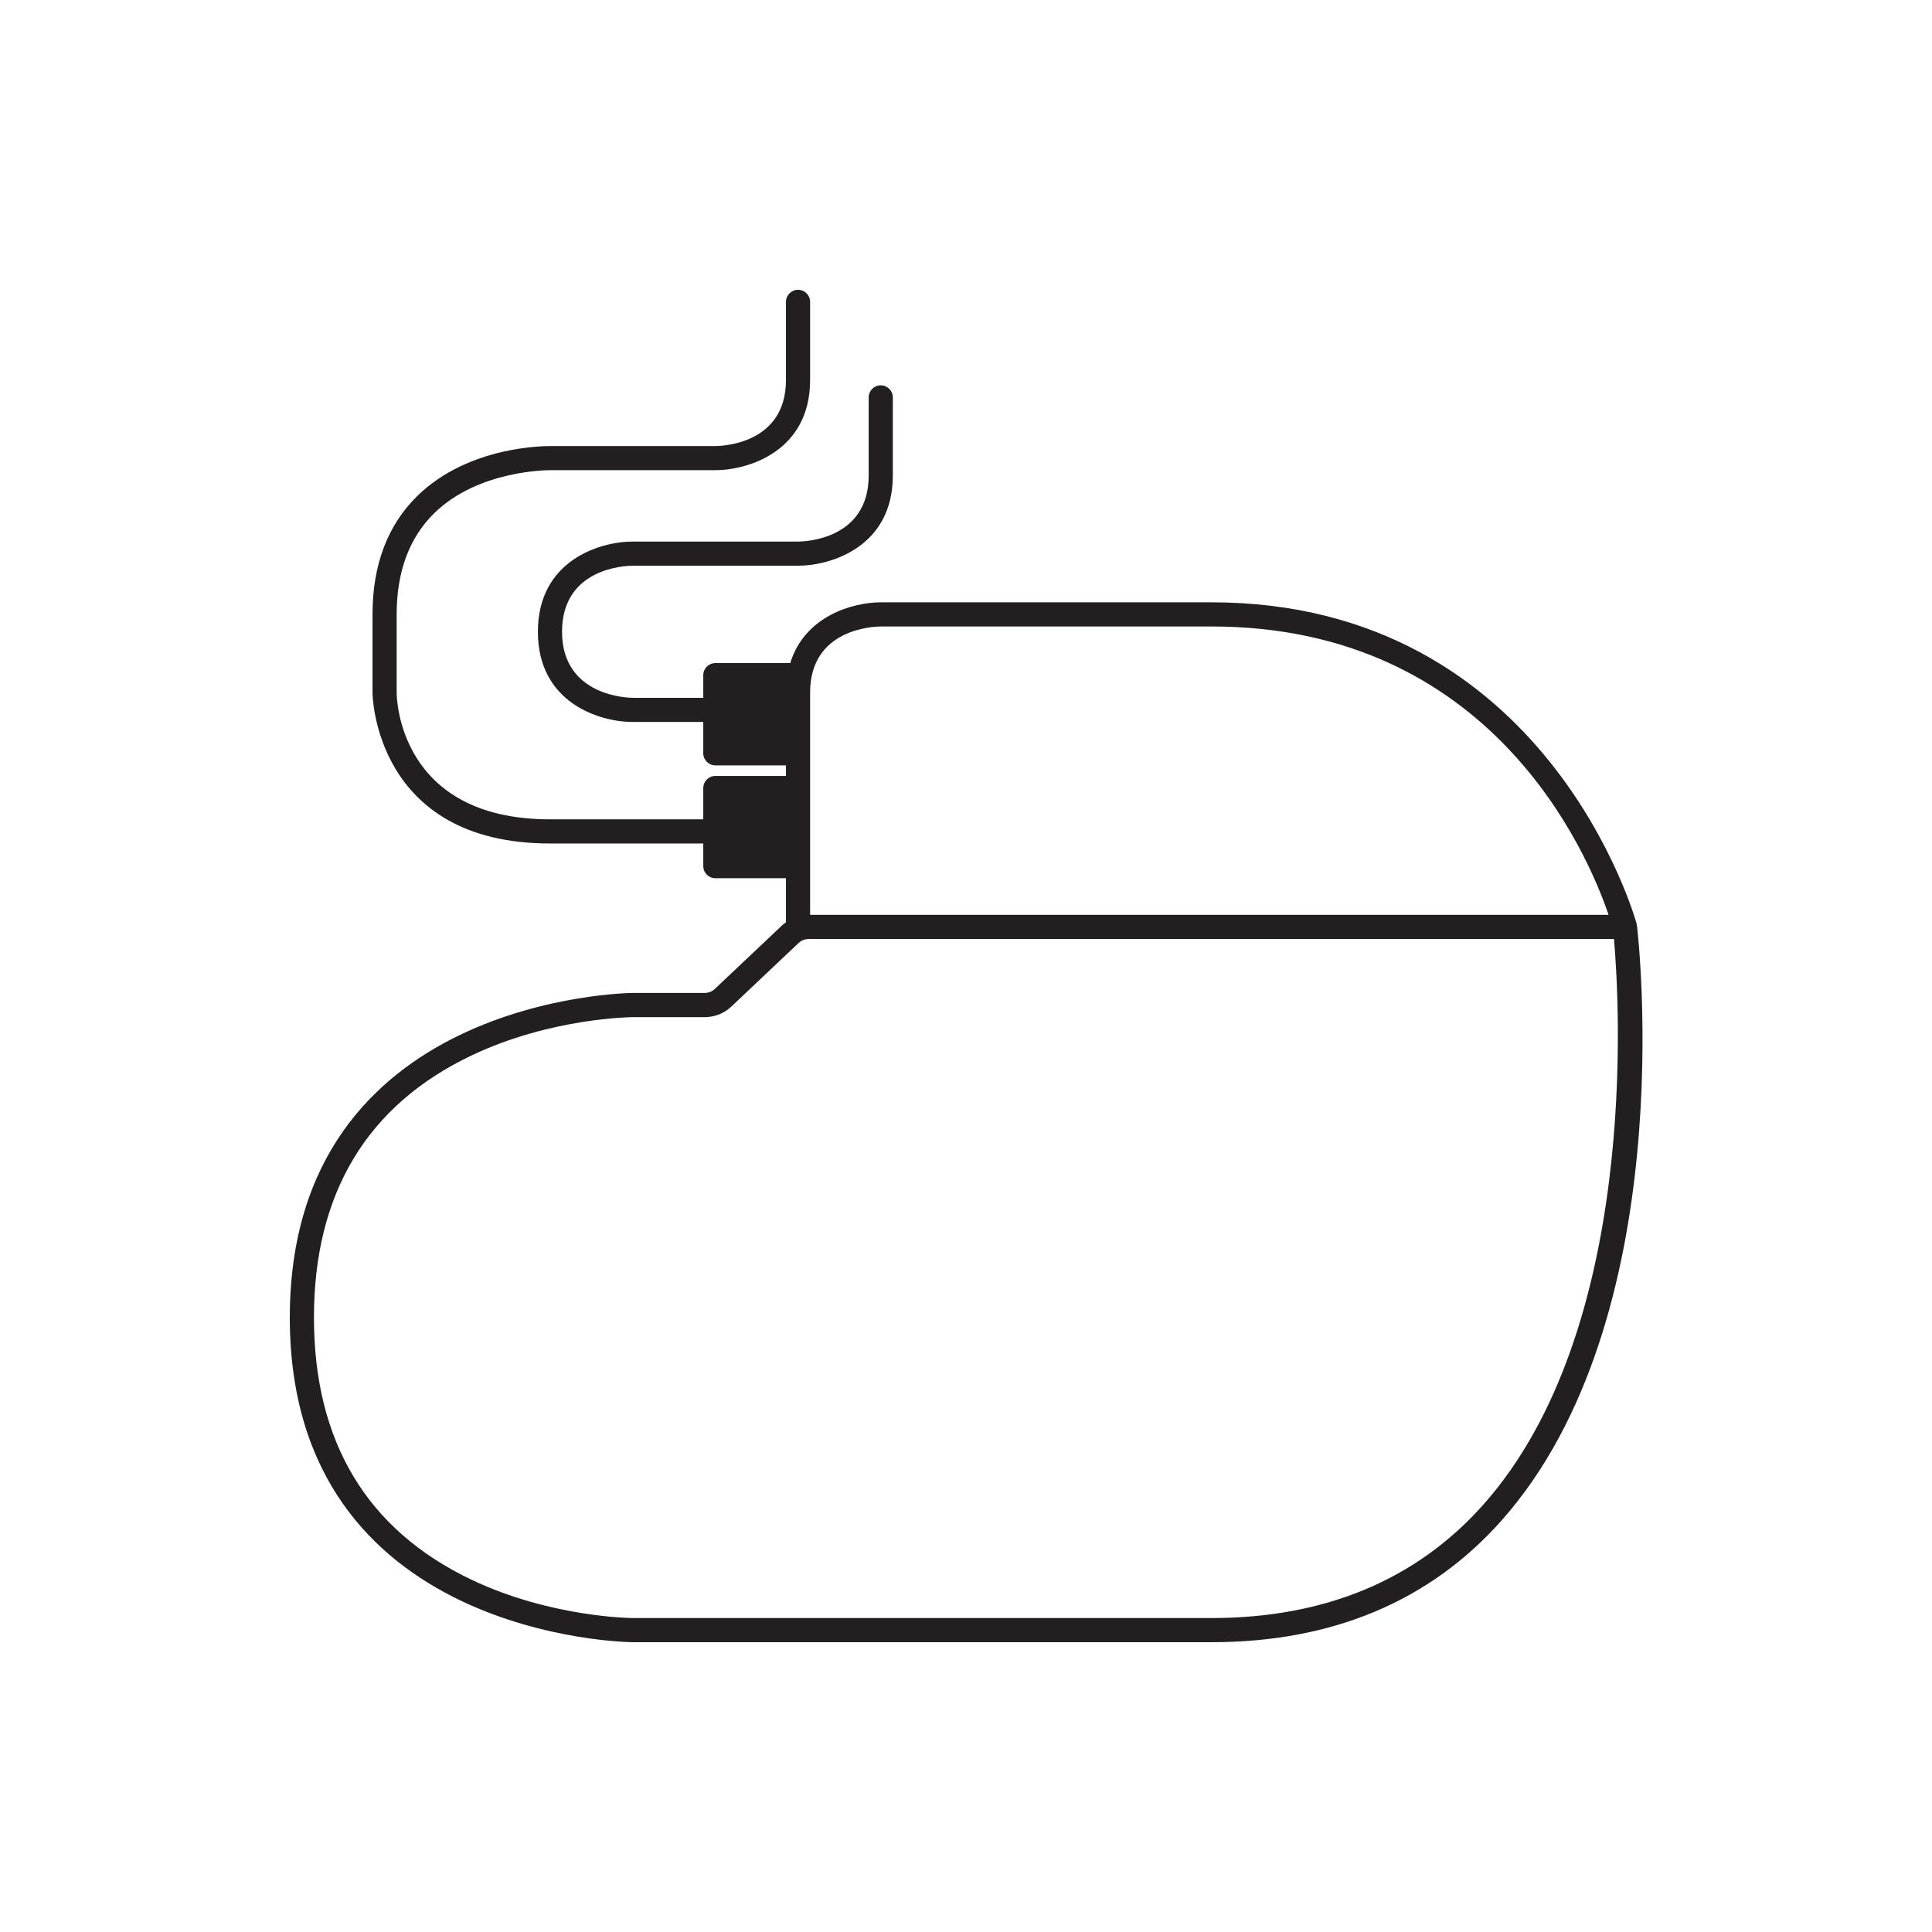 <?xml version="1.0" encoding="utf-8"?>
<!-- Generator: Adobe Illustrator 23.0.4, SVG Export Plug-In . SVG Version: 6.00 Build 0)  -->
<svg version="1.1" id="Calque_1" xmlns="http://www.w3.org/2000/svg" xmlns:xlink="http://www.w3.org/1999/xlink" x="0px" y="0px"
	 viewBox="0 0 80 80" style="enable-background:new 0 0 80 80;" xml:space="preserve">
<style type="text/css">
	.st0{fill:#231F20;}
	.st1{opacity:0.3;fill:none;stroke:#231F20;stroke-miterlimit:10;}
</style>
<path class="st0" d="M67.783,38.324c-0.002-0.014-0.01-0.026-0.012-0.04c-0.002-0.01,0.002-0.02-0.001-0.03
	c-0.035-0.133-3.684-13.313-17.604-13.313H36.469c-1.146,0-3.15,0.563-3.746,2.516h-3.102c-0.276,0-0.5,0.224-0.5,0.5v0.938h-2.924
	c-0.119,0-2.924-0.031-2.924-2.735c0-2.643,2.626-2.734,2.924-2.735h6.849c1.357,0,3.924-0.781,3.924-3.735v-3.235
	c0-0.276-0.224-0.5-0.5-0.5s-0.5,0.224-0.5,0.5v3.235c0,2.643-2.626,2.734-2.924,2.735h-6.849c-1.357,0-3.924,0.781-3.924,3.735
	s2.567,3.735,3.924,3.735h2.924v1.297c0,0.276,0.224,0.5,0.5,0.5h2.924v0.438h-2.924c-0.276,0-0.5,0.224-0.5,0.5v1.297h-6.348
	c-6.248,0-6.347-5.017-6.348-5.229v-3.258c0-1.765,0.521-3.172,1.548-4.182c1.848-1.816,4.764-1.784,4.8-1.789h6.848
	c1.357,0,3.924-0.781,3.924-3.735V12.5c0-0.276-0.224-0.5-0.5-0.5s-0.5,0.224-0.5,0.5v3.235c0,2.643-2.626,2.734-2.924,2.735h-6.838
	c-0.133,0.005-3.351-0.042-5.505,2.069c-1.229,1.206-1.853,2.854-1.853,4.901v3.258c0,0.062,0.084,6.229,7.348,6.229h6.348v0.938
	c0,0.276,0.224,0.5,0.5,0.5h2.924v1.827c-0.054,0.04-0.11,0.077-0.159,0.124l-2.793,2.639c-0.108,0.103-0.261,0.161-0.419,0.161
	h-2.978C26.054,41.117,12,41.271,12,54.559S26.054,68,26.196,68h23.969c4.996,0,9.034-1.692,12.003-5.031
	C69.601,54.611,67.86,38.985,67.783,38.324z M36.469,25.941h13.697c11.584,0,15.568,9.371,16.442,11.941H33.545v-2.016v-3.235
	v-1.438v-2.517C33.545,26.034,36.171,25.943,36.469,25.941z M61.421,62.305C58.65,65.42,54.863,67,50.166,67H26.197
	c-0.034,0-3.379-0.022-6.664-1.583C15.198,63.356,13,59.703,13,54.559s2.198-8.798,6.533-10.858c3.284-1.561,6.63-1.583,6.663-1.583
	h2.978c0.417,0,0.811-0.154,1.106-0.435l2.792-2.639c0.109-0.103,0.262-0.162,0.419-0.162h33.341
	C67.06,41.496,67.883,55.038,61.421,62.305z"/>
</svg>
